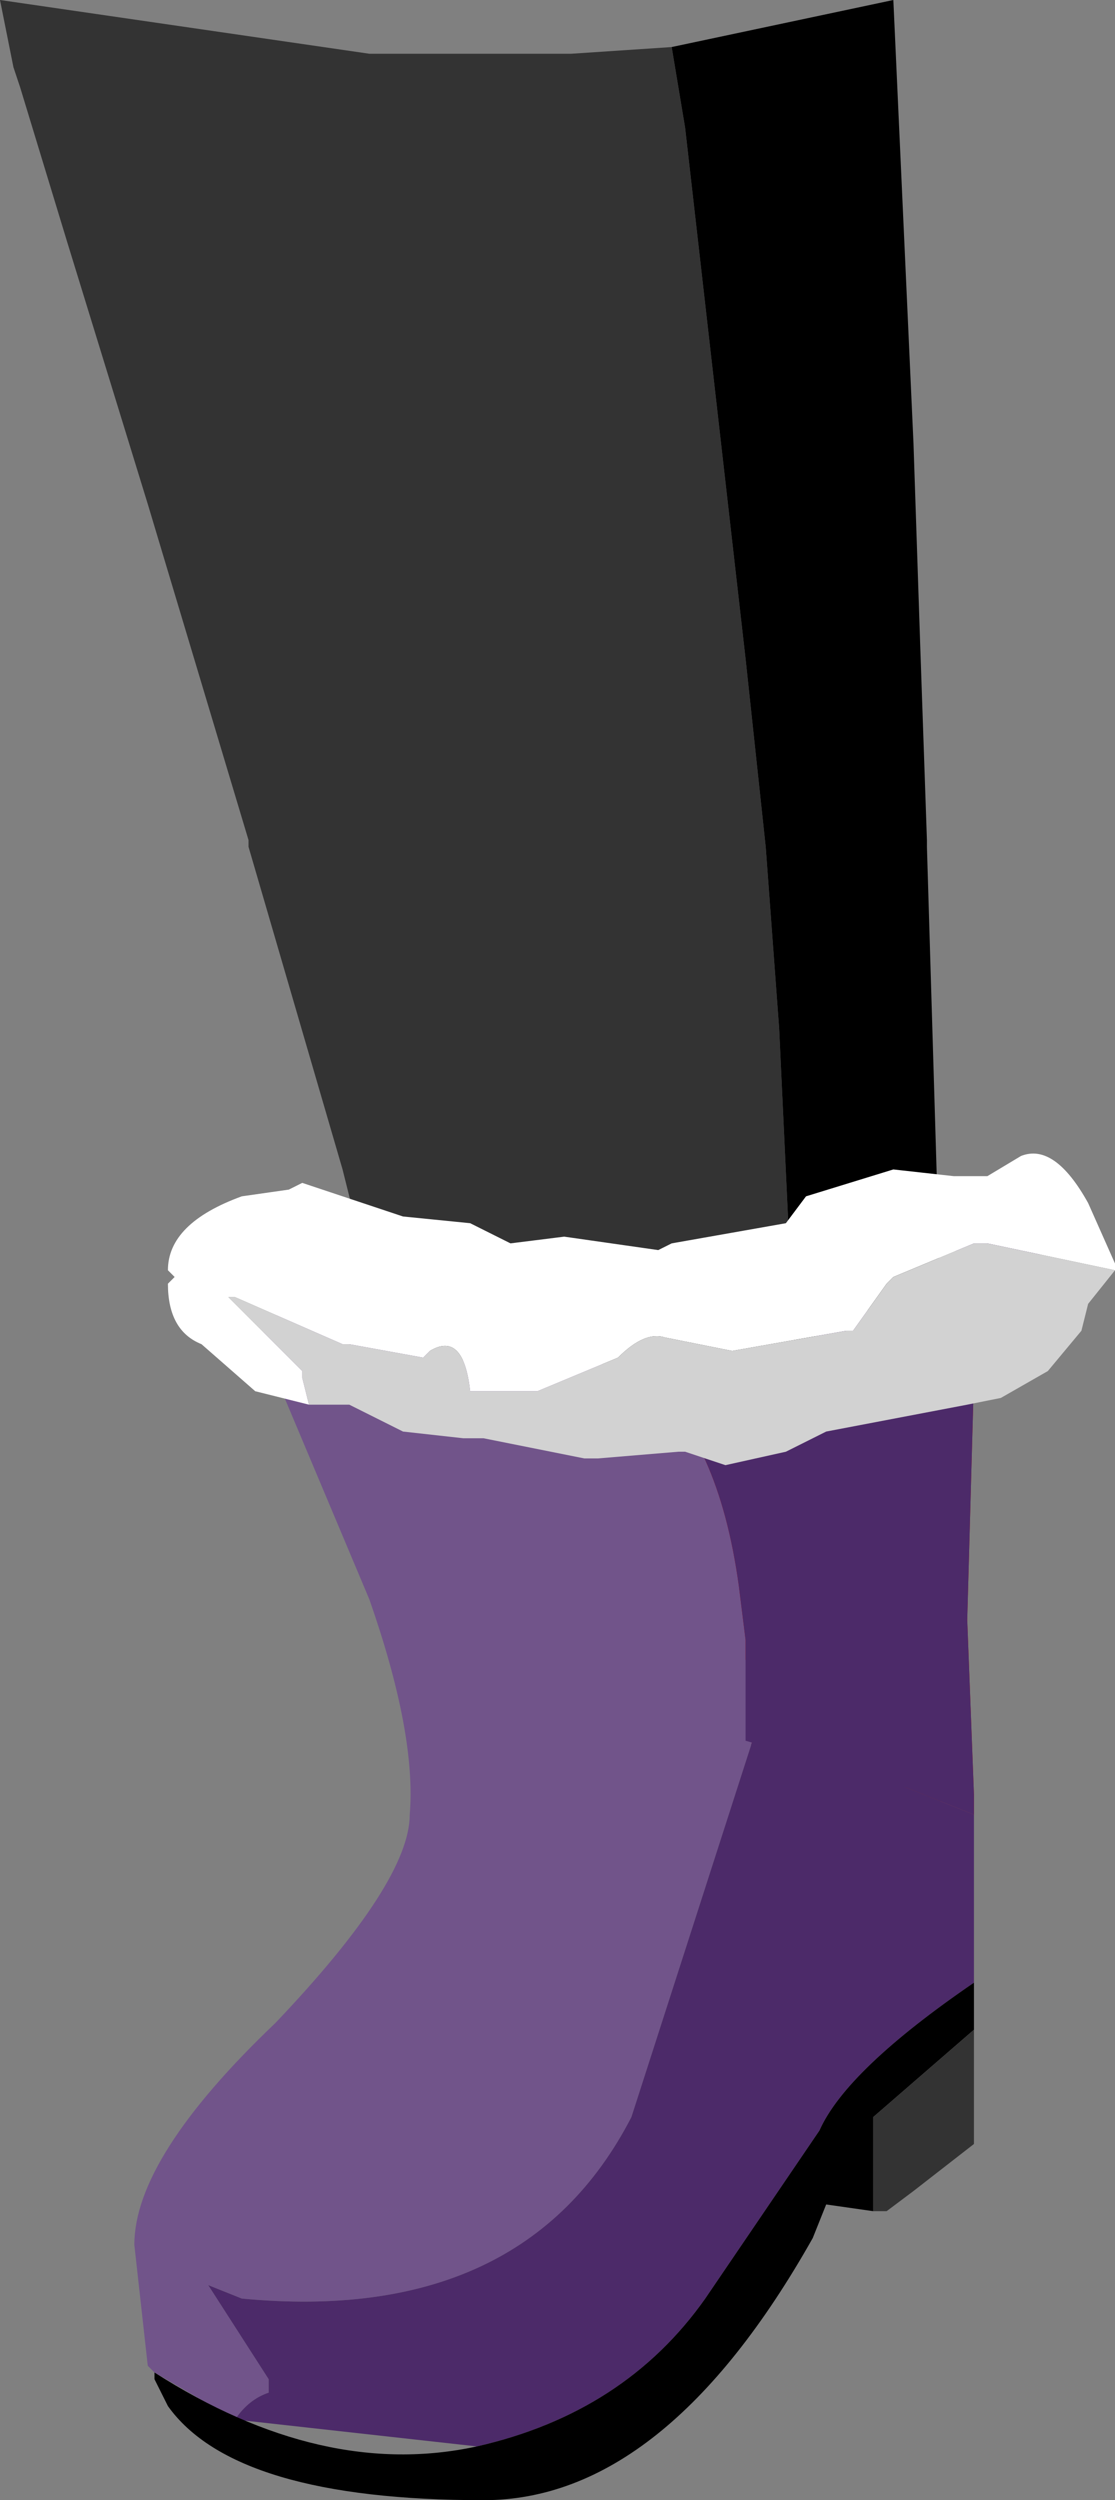 <svg xmlns="http://www.w3.org/2000/svg" xmlns:ffdec="https://www.free-decompiler.com/flash" xmlns:xlink="http://www.w3.org/1999/xlink" ffdec:objectType="frame" width="8.3" height="18.6"><rect width="100%" height="100%" fill="#808080" stroke="none"/><use ffdec:characterId="1" xlink:href="#a" width="8.3" height="18.6"/><defs><g id="a" fill-rule="evenodd"><path fill="#333" d="m5 .35.1.6.45 3.95.15 1.4.1 1.35.15 3.2-.05.95v.4l-.05.75-.05.1-.8-.25-1.65-.7-.05-.3-.15-.7-.6-2.4-.7-2.4v-.05l-.75-2.5L.5 1.8.15.65.1.5 0 0l2.75.4h1.5z"/><path d="M5 .35 6.65 0l.15 3.3.05 1.5.05 1.45v.05L7 9.65l.05 2.15v.35L7 13.4l-.25-.1-.95-.25.05-.1.05-.75v-.4l.05-.95-.15-3.2-.1-1.35-.15-1.4L5.1.95z"/><path fill="#b41010" d="m7.6 8.95.15.4q-.5.4-.5.9l-.05 1.8.05 1.3v.15l-.5-.2L5 12.8l-2.15-.95-.15-.1L1.95 10q0-.2.2-.25l1.4.4.25-.05.7.05.3.05h.3q.65.15 1.9-.8l.55-.45z"/><path fill="#71548a" d="m1.75 18-.6-.35-.05-.05-.1-.9q0-.65 1.05-1.65 1-1.05 1-1.55.05-.6-.3-1.6l-.8-1.9q0-.2.2-.25l1.4.4.25-.05.7.05.3.05h.3l-.3.05q.55.45.7 1.55l.05.4v.15l.1-.35v.8l-.95 2.95q-.8 1.55-2.9 1.35l-.25-.1.45.7v.1q-.15.05-.25.2"/><path fill="#4c2a69" d="m5.65 12.8.15.15.95.35.5.2v1.25q-.95.65-1.15 1.1l-.85 1.25q-.6.85-1.7 1.1l-1.8-.2q.1-.15.25-.2v-.1l-.45-.7.25.1q2.1.2 2.9-1.35z"/><path d="m6.5 16.45-.35-.05-.1.25Q4.95 18.6 3.6 18.6q-1.85 0-2.35-.7l-.05-.1-.05-.1v-.05q1.25.8 2.4.55 1.1-.25 1.7-1.1l.85-1.25q.2-.45 1.15-1.1v.35l-.75.65z"/><path fill="#333" d="M6.5 16.45v-.7l.75-.65v.85l-.45.35-.2.15z"/><path fill="#4c2a69" d="M7.55 8.95h.05l.15.4q-.5.4-.5.9l-.05 1.8.05 1.3v.15l-.5-.2-1.2-.35v-.75l-.05-.4q-.15-1.1-.7-1.55Q5.9 10.2 7 9.4z"/><path fill="#fff" d="m2.3 10.45-.4-.1-.4-.35q-.25-.1-.25-.45l.05-.05-.05-.05q0-.35.55-.55l.35-.05.1-.05.75.25.5.05.3.15.4-.05.7.1.1-.05.85-.15.15-.2.65-.2.45.05h.25l.25-.15q.25-.1.5.35l.2.45v.05l-.95-.2h-.1l-.6.25-.05.05-.25.35H6.3l-.85.15-.5-.1q-.15-.05-.35.15l-.6.25h-.5q-.05-.45-.3-.3l-.05.05-.55-.1h-.05l-.8-.35H1.7l.55.55v.05z"/><path fill="#d2d2d2" d="m8.3 9.45-.2.25-.05.2-.25.3-.35.2-.25.05-1.05.2-.3.15-.45.1-.3-.1h-.05l-.6.05h-.1l-.75-.15h-.15L3 10.65l-.4-.2h-.3l-.05-.2v-.05l-.55-.55h.05l.8.35h.05l.55.1.05-.05q.25-.15.3.3H4l.6-.25q.2-.2.35-.15l.5.1.85-.15h.05l.25-.35.05-.05.6-.25h.1z"/></g></defs></svg>